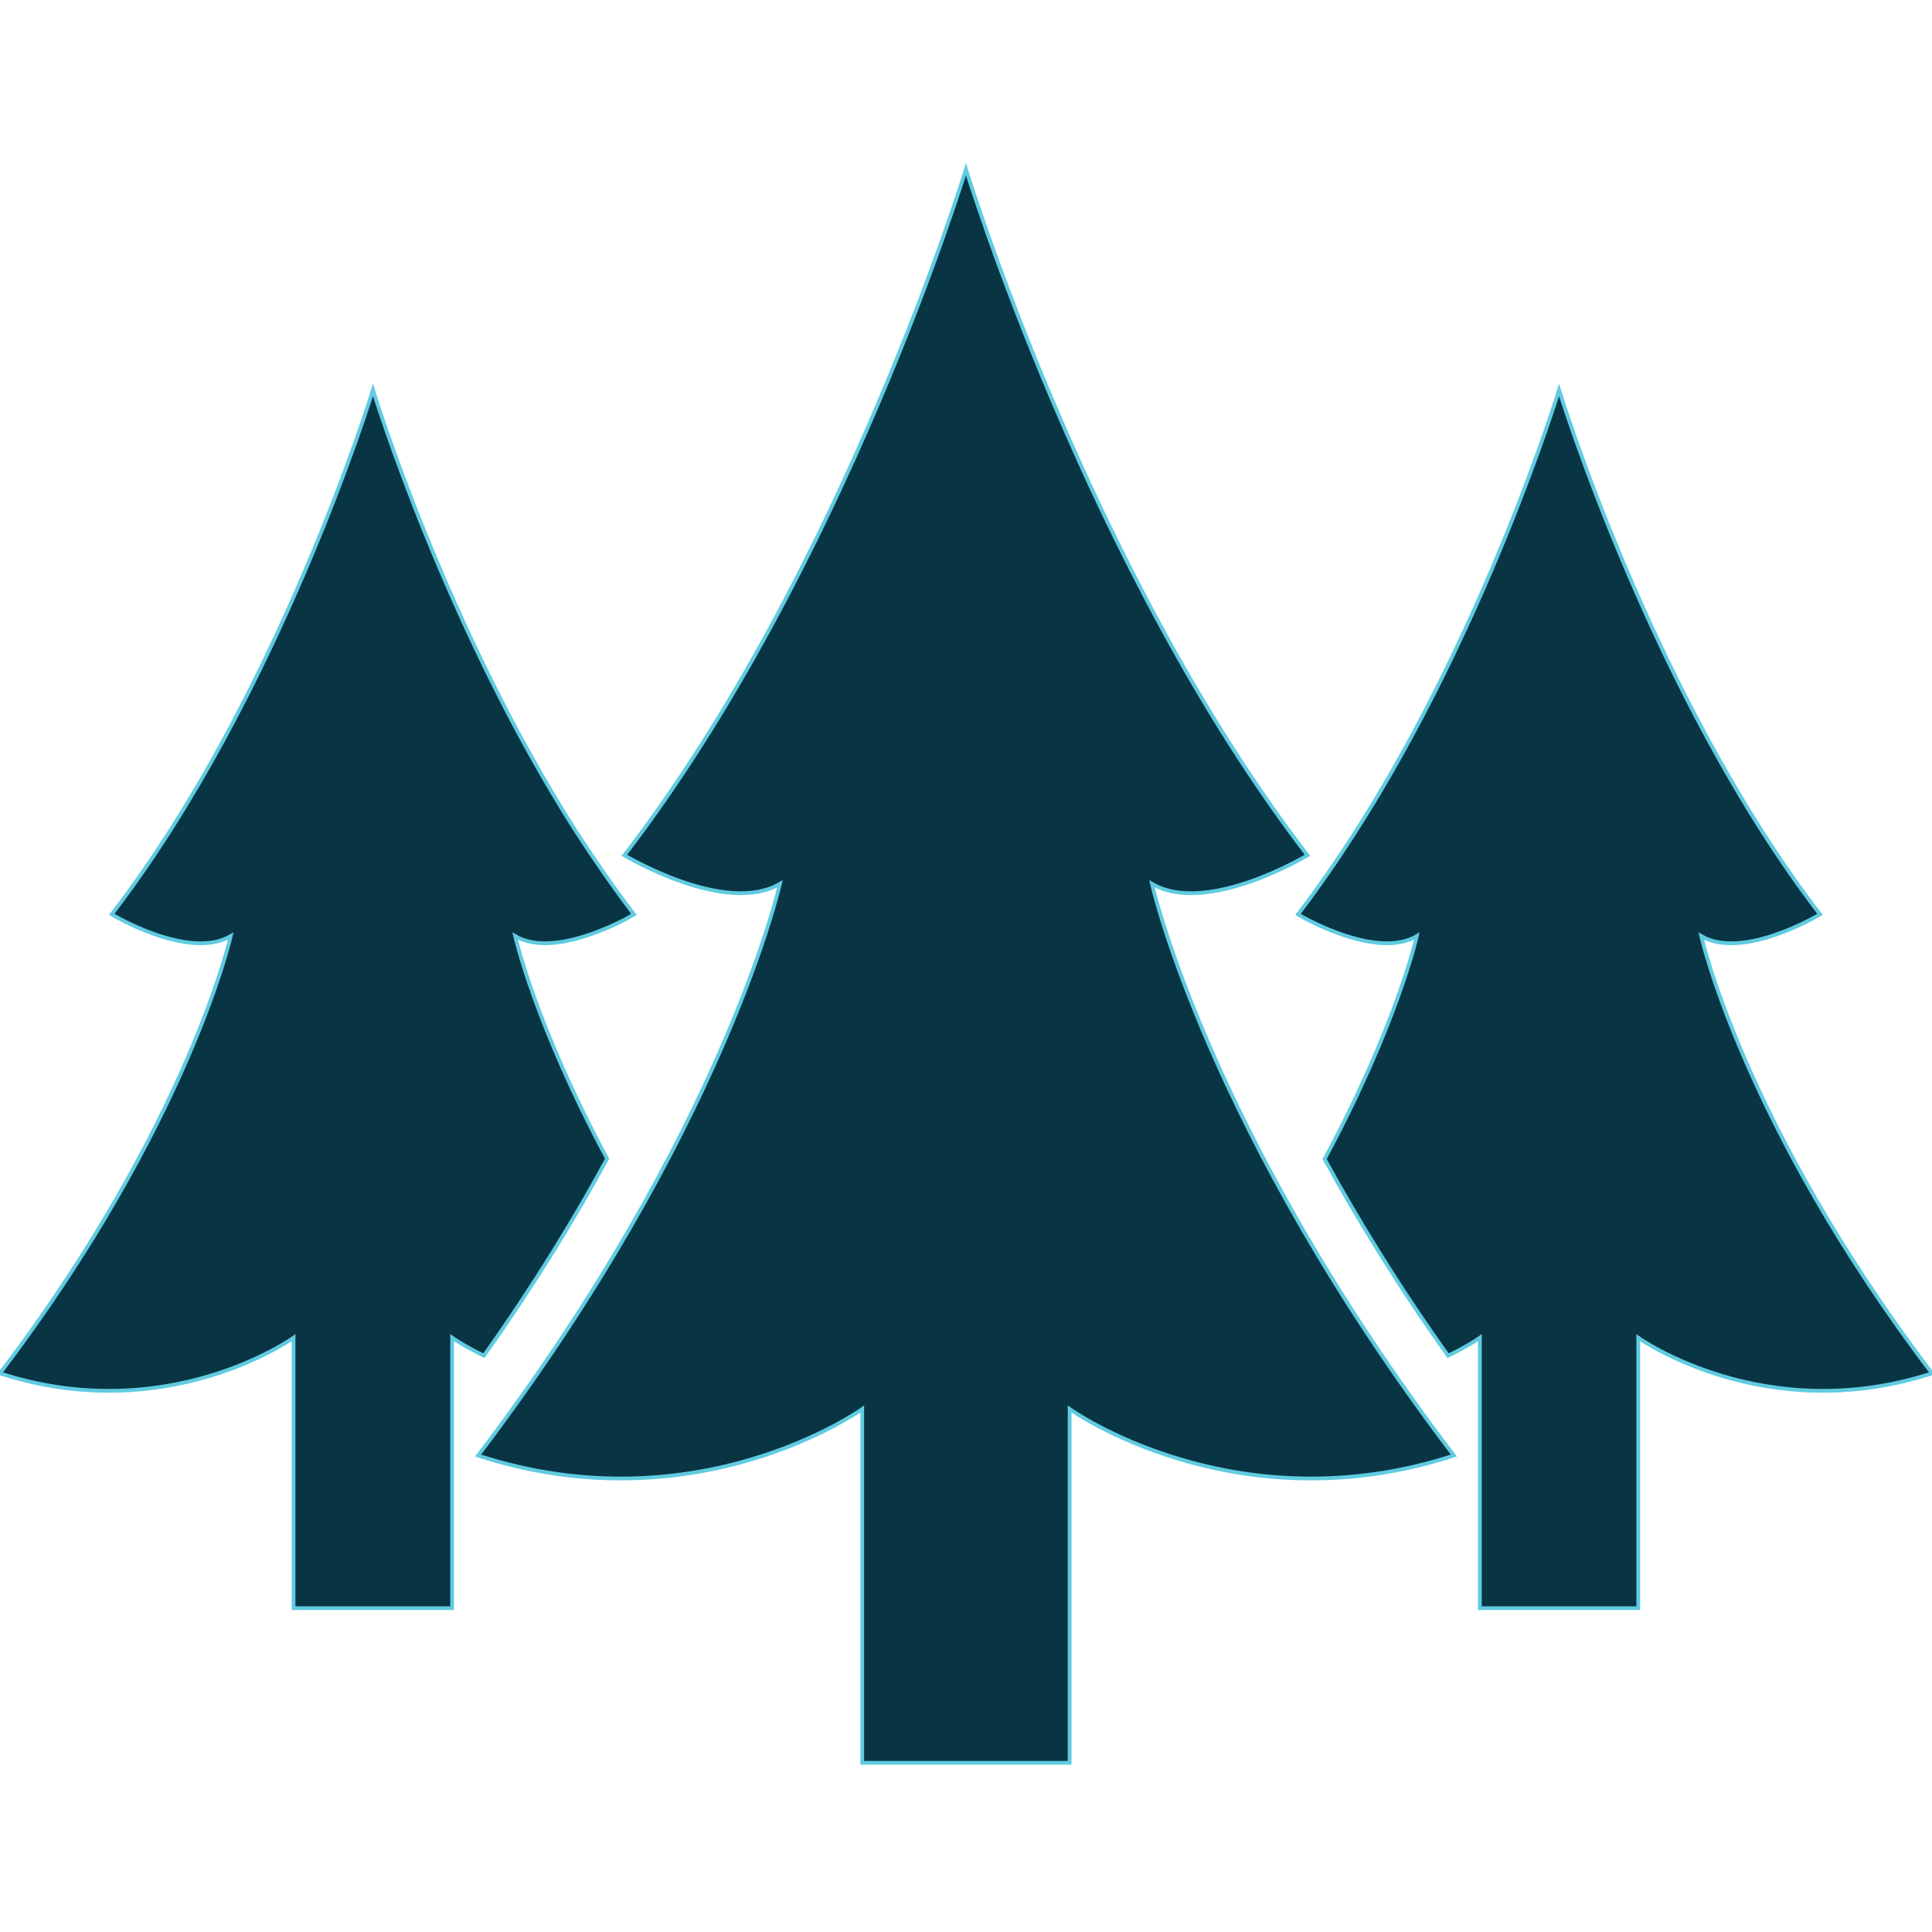<!DOCTYPE svg PUBLIC "-//W3C//DTD SVG 1.1//EN" "http://www.w3.org/Graphics/SVG/1.1/DTD/svg11.dtd">
<!-- Uploaded to: SVG Repo, www.svgrepo.com, Transformed by: SVG Repo Mixer Tools -->
<svg height="800px" width="800px" version="1.1" id="_x32_" xmlns="http://www.w3.org/2000/svg" xmlns:xlink="http://www.w3.org/1999/xlink" viewBox="0 0 512 512" xml:space="preserve" fill="#60cbe1" stroke="#60cbe1">
<g id="SVGRepo_bgCarrier" stroke-width="0"/>
<g id="SVGRepo_tracerCarrier" stroke-linecap="round" stroke-linejoin="round"/>
<g id="SVGRepo_iconCarrier"> <style type="text/css"> .st0{fill:#083444;} </style> <g> <path class="st0" d="M346.483,226.653c-58.176-75.765-90.498-181.813-90.498-181.813s-32.318,106.048-90.505,181.813 c0,0,26.66,16.09,41.21,7.569c0,0-14.55,65.341-79.995,151.514c58.176,18.923,101.81-12.328,101.81-12.328v93.75h21.025h12.916 h21.021v-93.75c0,0,43.642,31.25,101.817,12.328c-65.457-86.174-79.995-151.514-79.995-151.514 C319.826,242.743,346.483,226.653,346.483,226.653z"/> <path class="st0" d="M160.886,307.087c-19.185-35.761-24.363-59.015-24.363-59.015c8.768,5.141,23.33-1.454,29.058-4.376 c1.522-0.84,2.417-1.379,2.417-1.379c-5.313-6.985-10.353-14.276-15.186-21.718c-34.855-54.482-53.972-117.26-53.972-117.26 s-24.711,81.041-69.23,138.977c0,0,20.361,12.283,31.542,5.756c0,0-11.181,49.956-61.151,115.88 c44.451,14.426,77.788-9.443,77.788-9.443v71.674h42.034v-71.674c0,0,3.035,2.151,8.415,4.759 C141.633,340.391,152.332,322.817,160.886,307.087z"/> <path class="st0" d="M450.849,248.071c11.121,6.527,31.474-5.756,31.474-5.756c-44.454-57.936-69.155-138.977-69.155-138.977 s-19.125,62.778-54.05,117.26c-4.766,7.441-9.803,14.733-15.123,21.718c0,0,0.906,0.54,2.428,1.379 c5.725,2.922,20.29,9.517,29.058,4.376c0,0-5.178,23.328-24.442,59.09c8.566,15.655,19.331,33.303,32.723,52.106 c5.381-2.608,8.423-4.759,8.423-4.759v71.674h41.967v-71.674c0,0,33.394,23.869,77.848,9.443 C461.97,298.027,450.849,248.071,450.849,248.071z"/> </g> </g>
</svg>